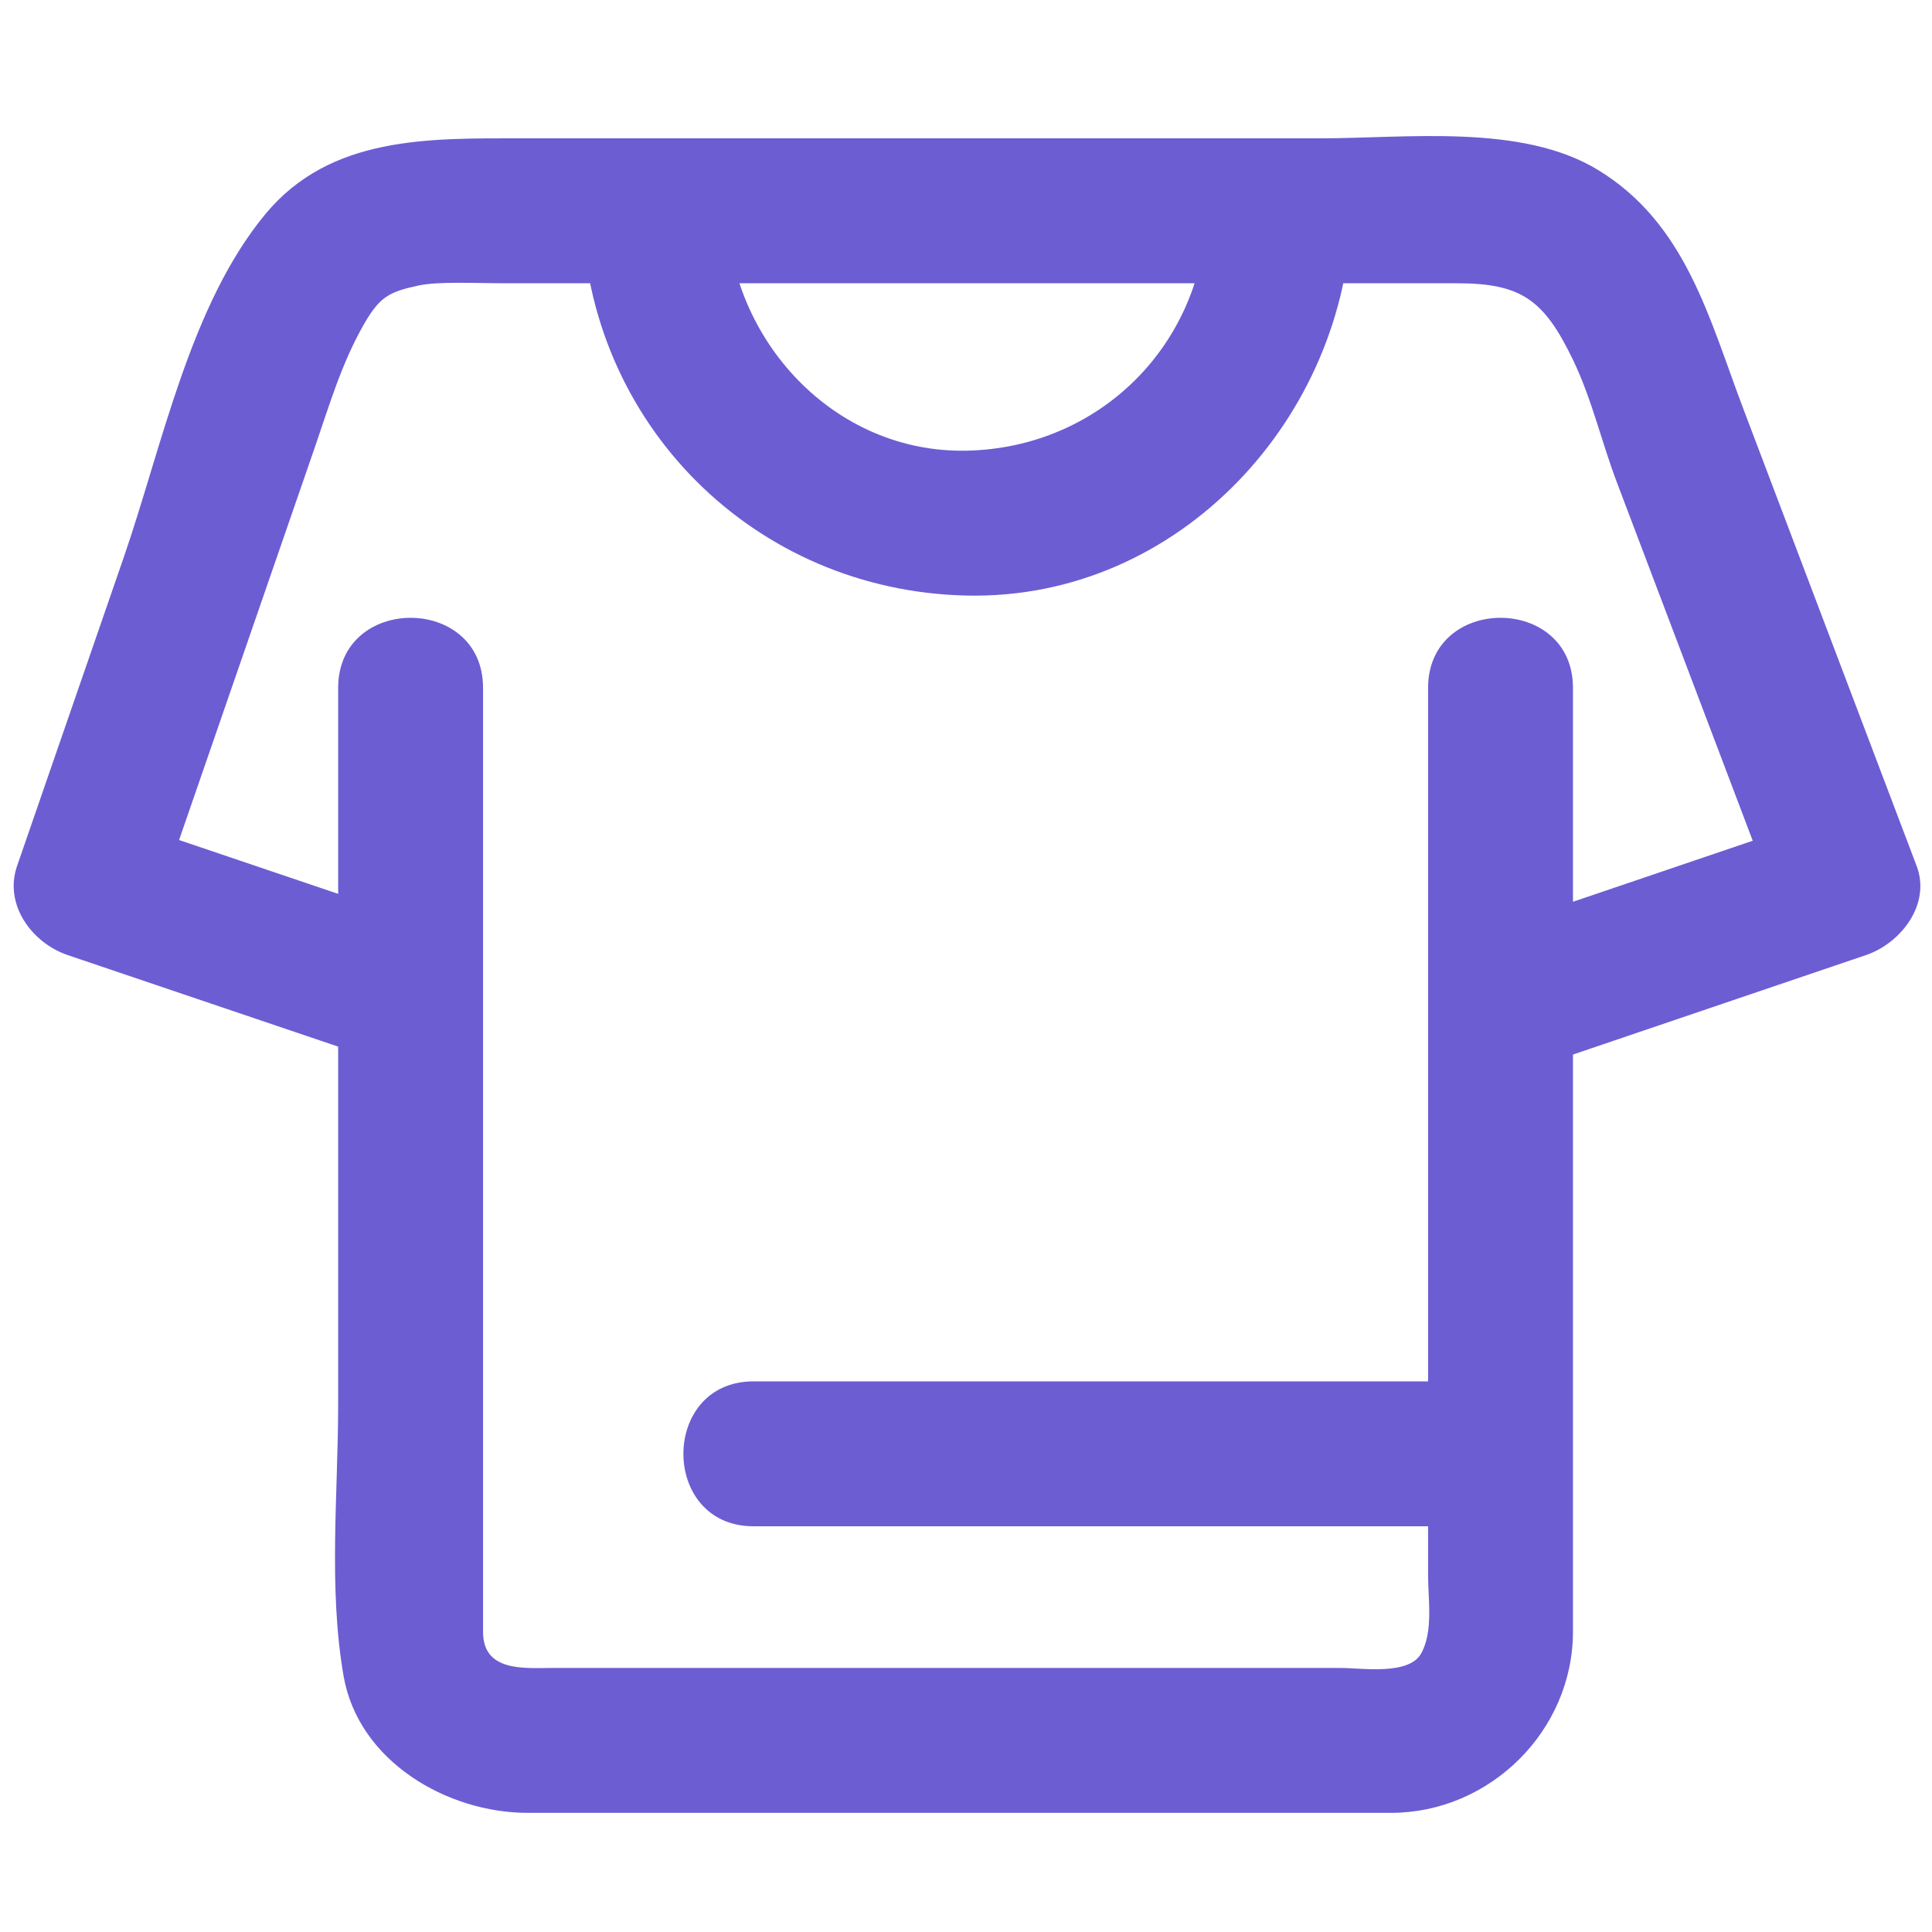 <?xml version="1.0" standalone="no"?><!DOCTYPE svg PUBLIC "-//W3C//DTD SVG 1.1//EN" "http://www.w3.org/Graphics/SVG/1.1/DTD/svg11.dtd"><svg t="1720282334692" class="icon" viewBox="0 0 1024 1024" version="1.1" xmlns="http://www.w3.org/2000/svg" p-id="17723" xmlns:xlink="http://www.w3.org/1999/xlink" width="32" height="32"><path d="M756.91 364.59V834.739c0 13.02 2.857 30.003-3.702 41.687-6.554 11.674-31.642 7.629-42.424 7.629h-417.997c-14.659 0-36.756 2.309-36.756-19.113V480.932 364.595c0-49.526-76.8-49.526-76.8 0v379.663c0 47.032-5.253 97.526 2.888 144.133 7.91 45.281 55.025 72.463 97.572 72.463h457.503c52.485 0 96.512-43.474 96.512-96.118v-44.17-223.621V364.595c0.005-49.526-76.795-49.526-76.795-0.005z" p-id="17724" fill="#6C5DD3"></path><path d="M815.089 565.253l173.947-59.049c18.35-6.226 34.555-26.824 26.819-47.237l-67.036-176.819-24.873-65.613c-18.115-47.785-30.275-97.946-76.882-126.408-40.504-24.735-101.284-16.809-147.195-16.809H276.198c-48.891 0-101.11-1.316-135.46 40.054-40.018 48.205-54.758 123.044-75.151 182.036L9.052 458.972c-7.132 20.623 8.008 40.868 26.819 47.237l171.551 58.056c47.043 15.918 67.062-58.271 20.413-74.056L56.284 432.159l26.819 47.237 61.123-176.814 22.682-65.618c7.762-22.456 14.234-44.764 26.189-65.449 8.202-14.193 13.123-16.799 28.524-20.152 10.593-2.309 30.397-1.234 45.015-1.234h505.324c34.463 0 46.449 8.724 61.911 40.929 9.825 20.47 15.037 43.341 23.117 64.64l31.59 83.338 53.212 140.36 26.819-47.237-173.947 59.049c-46.612 15.816-26.598 90.015 20.429 74.045zM399.36 808.96h395.95c49.526 0 49.526-76.8 0-76.8H399.36c-49.526 0-49.526 76.8 0 76.8z" p-id="17725" fill="#6C5DD3"></path><path d="M639.601 111.718c-1.5 70.543-56.602 125.645-127.145 127.145-70.548 1.505-125.691-58.854-127.15-127.145-1.055-49.454-77.855-49.556-76.8 0 2.401 112.722 91.228 201.544 203.945 203.945 112.712 2.401 201.62-94.843 203.945-203.945 1.06-49.551-75.74-49.449-76.795 0z" p-id="17726" fill="#6C5DD3"></path></svg>
